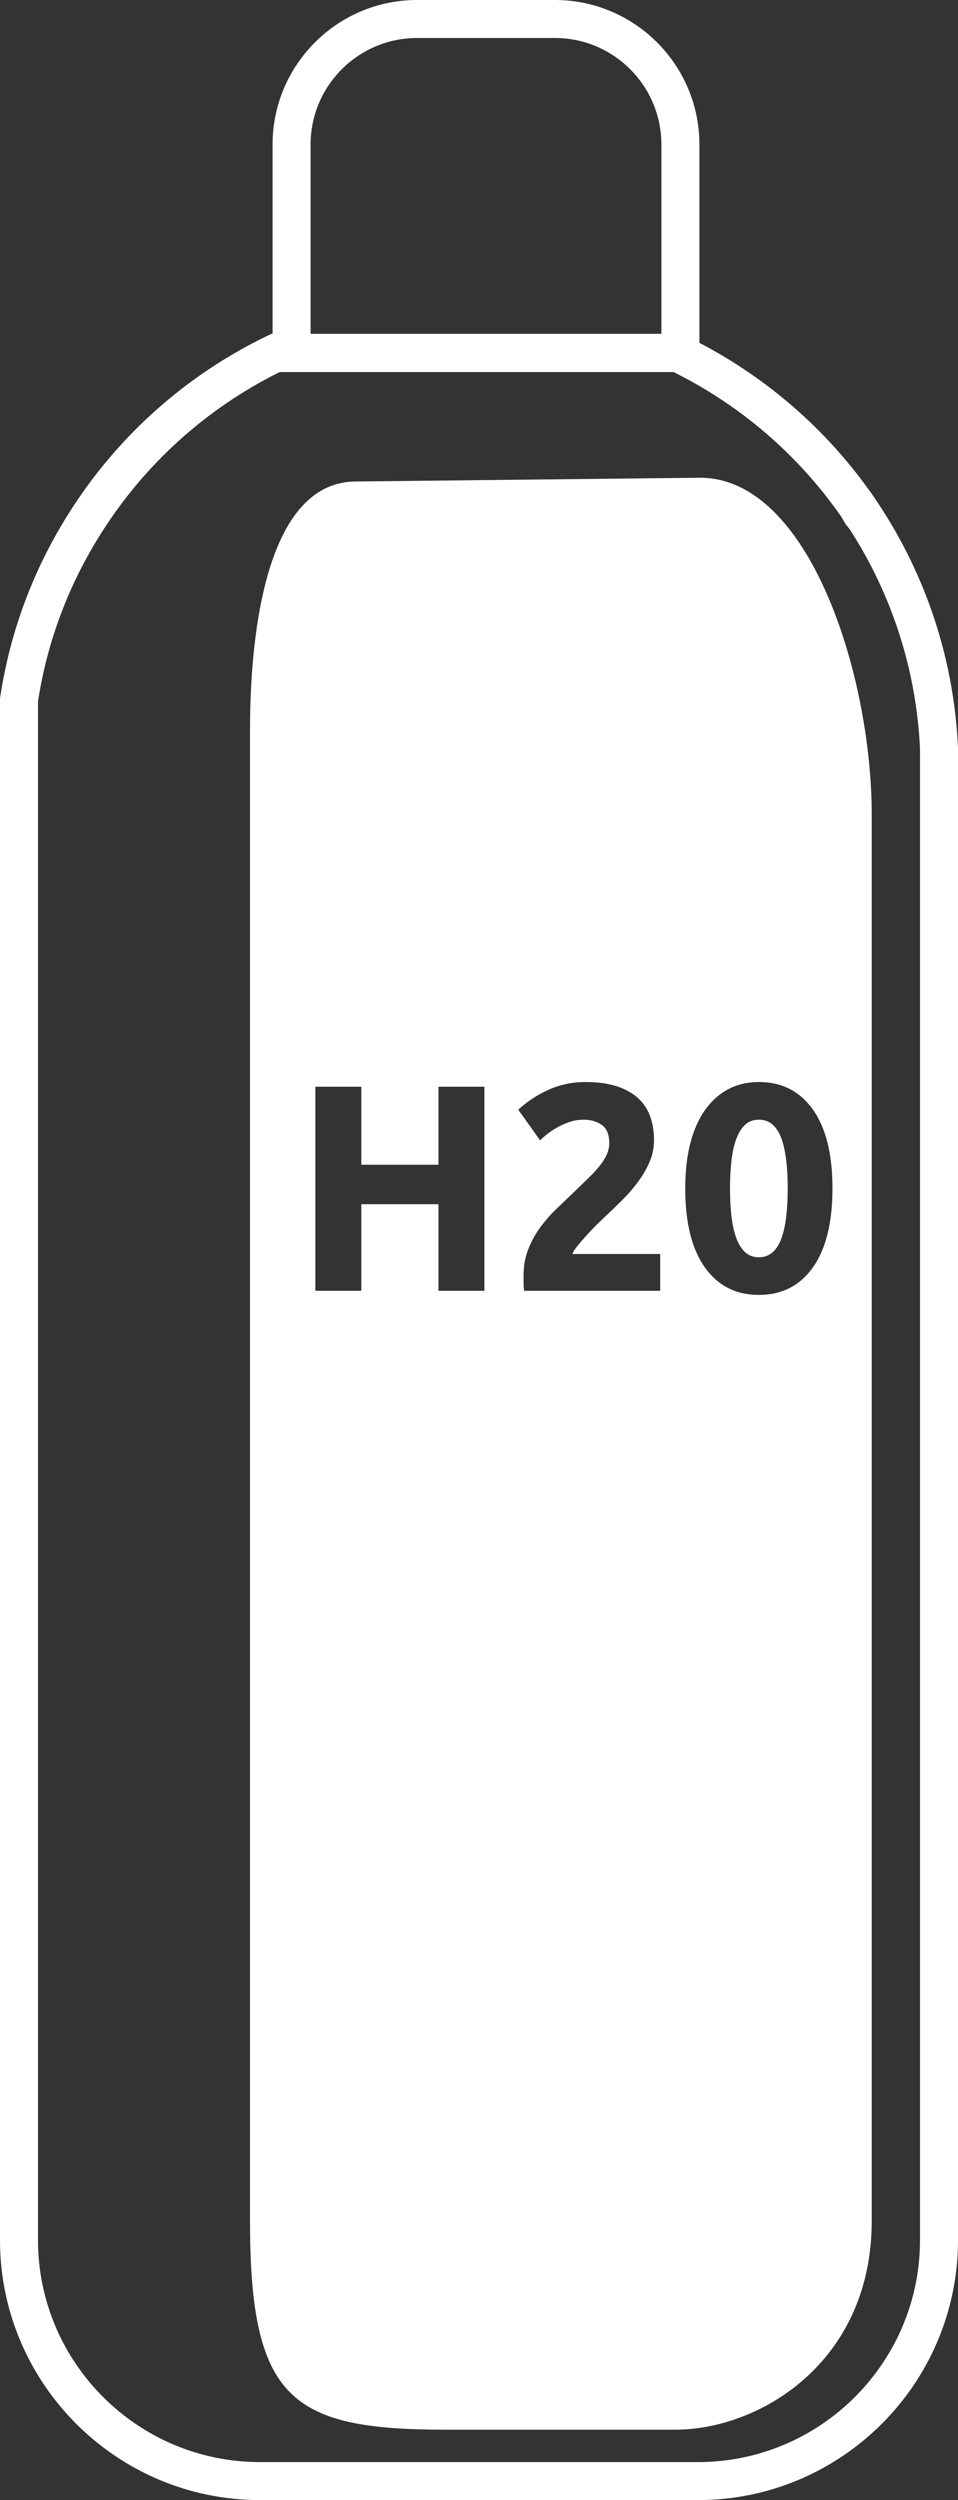 <!-- Generator: Adobe Illustrator 22.1.0, SVG Export Plug-In  -->
<svg version="1.1"
	 xmlns="http://www.w3.org/2000/svg" xmlns:xlink="http://www.w3.org/1999/xlink" xmlns:a="http://ns.adobe.com/AdobeSVGViewerExtensions/3.0/"
	 x="0px" y="0px" width="99.73px" height="260.265px" viewBox="0 0 99.73 260.265"
	 style="enable-background:new 0 0 99.73 260.265;" xml:space="preserve">
<rect x="0" y="0" width="99.73" height="260.265" fill="#333333" stroke="none"/>
<style type="text/css">
	.st0{fill:#FFFFFF;}
</style>
<defs>
</defs>
<g>
	<path class="st0" d="M99.728,77.792c-0.413-9.017-3.255-17.74-8.224-25.263l-0.117-0.178c-0.071-0.107-0.143-0.214-0.216-0.32
		l-0.588-0.868h-0.015c-4.605-6.493-10.712-11.791-17.758-15.474V15.044C72.808,6.749,66.06,0,57.765,0H43.42
		c-8.295,0-15.044,6.749-15.044,15.044v19.706h-0.115l-0.407,0.196c-8.493,4.094-15.64,10.475-20.667,18.45
		C3.47,59.273,1.059,65.725,0.022,72.572L0,72.719v160.478c0,14.926,12.143,27.068,27.068,27.068h45.594
		c14.925,0,27.068-12.142,27.068-27.068V77.883L99.728,77.792z M32.332,15.044c0-6.114,4.974-11.089,11.089-11.089h14.344
		c6.115,0,11.089,4.974,11.089,11.089v19.706H32.332V15.044z M95.775,233.197c0,12.744-10.368,23.113-23.113,23.113H27.068
		c-12.745,0-23.113-10.369-23.113-23.113V73.018c0.966-6.248,3.178-12.138,6.577-17.511c4.541-7.205,10.959-12.995,18.581-16.774
		h41.01c6.968,3.457,12.975,8.632,17.427,15.016l0.499,0.839l0.422,0.529c4.403,6.822,6.924,14.685,7.304,22.81V233.197z"/>
	<path class="st0" d="M77.573,117.085c-0.378,0.348-0.685,0.839-0.92,1.472c-0.235,0.634-0.404,1.385-0.505,2.253
		c-0.103,0.869-0.153,1.835-0.153,2.897s0.051,2.033,0.153,2.912c0.102,0.879,0.271,1.636,0.505,2.269
		c0.235,0.634,0.542,1.124,0.92,1.472c0.378,0.348,0.853,0.521,1.425,0.521s1.053-0.173,1.441-0.521s0.695-0.838,0.92-1.472
		c0.225-0.633,0.388-1.39,0.49-2.269c0.102-0.879,0.153-1.85,0.153-2.912s-0.051-2.028-0.153-2.897
		c-0.103-0.868-0.266-1.619-0.49-2.253c-0.225-0.633-0.532-1.124-0.92-1.472c-0.388-0.347-0.869-0.521-1.441-0.521
		S77.951,116.739,77.573,117.085z"/>
	<path class="st0" d="M72.869,49.733l-35.787,0.393c-11.405,0-11.056,23.406-11.056,26.911v154.173
		c0,18.695,4.37,21.727,20.472,21.727h23.778c8.846,0,20.472-7.057,20.472-21.727V84.796C90.748,70.362,84.274,49.733,72.869,49.733
		z M50.428,134.375h-4.782v-9.013h-8.032v9.013h-4.782v-21.244h4.782v8.123h8.032v-8.123h4.782V134.375z M68.729,134.375H54.566
		c-0.041-0.225-0.062-0.511-0.062-0.858s0-0.593,0-0.735c0-0.981,0.158-1.881,0.476-2.698c0.316-0.817,0.73-1.578,1.241-2.283
		s1.088-1.364,1.732-1.978c0.644-0.613,1.282-1.227,1.916-1.84c0.491-0.47,0.951-0.914,1.38-1.333s0.807-0.828,1.134-1.227
		c0.327-0.398,0.583-0.797,0.766-1.195c0.184-0.398,0.276-0.802,0.276-1.211c0-0.899-0.256-1.533-0.766-1.9
		c-0.511-0.368-1.145-0.552-1.901-0.552c-0.552,0-1.068,0.087-1.548,0.26c-0.48,0.174-0.92,0.379-1.318,0.613
		c-0.398,0.235-0.741,0.471-1.027,0.705c-0.287,0.235-0.501,0.425-0.644,0.567l-2.269-3.188c0.899-0.838,1.947-1.527,3.143-2.069
		c1.195-0.541,2.478-0.812,3.847-0.812c1.246,0,2.319,0.143,3.219,0.429c0.899,0.286,1.64,0.689,2.223,1.211s1.012,1.155,1.288,1.9
		c0.276,0.746,0.414,1.59,0.414,2.529c0,0.777-0.153,1.522-0.459,2.238c-0.307,0.715-0.705,1.405-1.196,2.068
		c-0.491,0.665-1.042,1.304-1.655,1.916c-0.613,0.613-1.216,1.196-1.809,1.748c-0.307,0.286-0.639,0.608-0.997,0.966
		c-0.358,0.357-0.7,0.72-1.027,1.088c-0.327,0.368-0.619,0.71-0.874,1.027c-0.256,0.316-0.414,0.577-0.476,0.781h9.136V134.375z
		 M84.624,115.507c1.359,1.911,2.039,4.644,2.039,8.2c0,3.576-0.68,6.32-2.039,8.23c-1.359,1.911-3.234,2.866-5.625,2.866
		s-4.266-0.955-5.625-2.866c-1.359-1.91-2.039-4.654-2.039-8.23c0-1.778,0.179-3.352,0.536-4.721s0.874-2.524,1.548-3.465
		c0.674-0.939,1.481-1.655,2.422-2.146c0.939-0.49,1.993-0.735,3.157-0.735C81.39,112.641,83.265,113.596,84.624,115.507z"/>
</g>
</svg>
